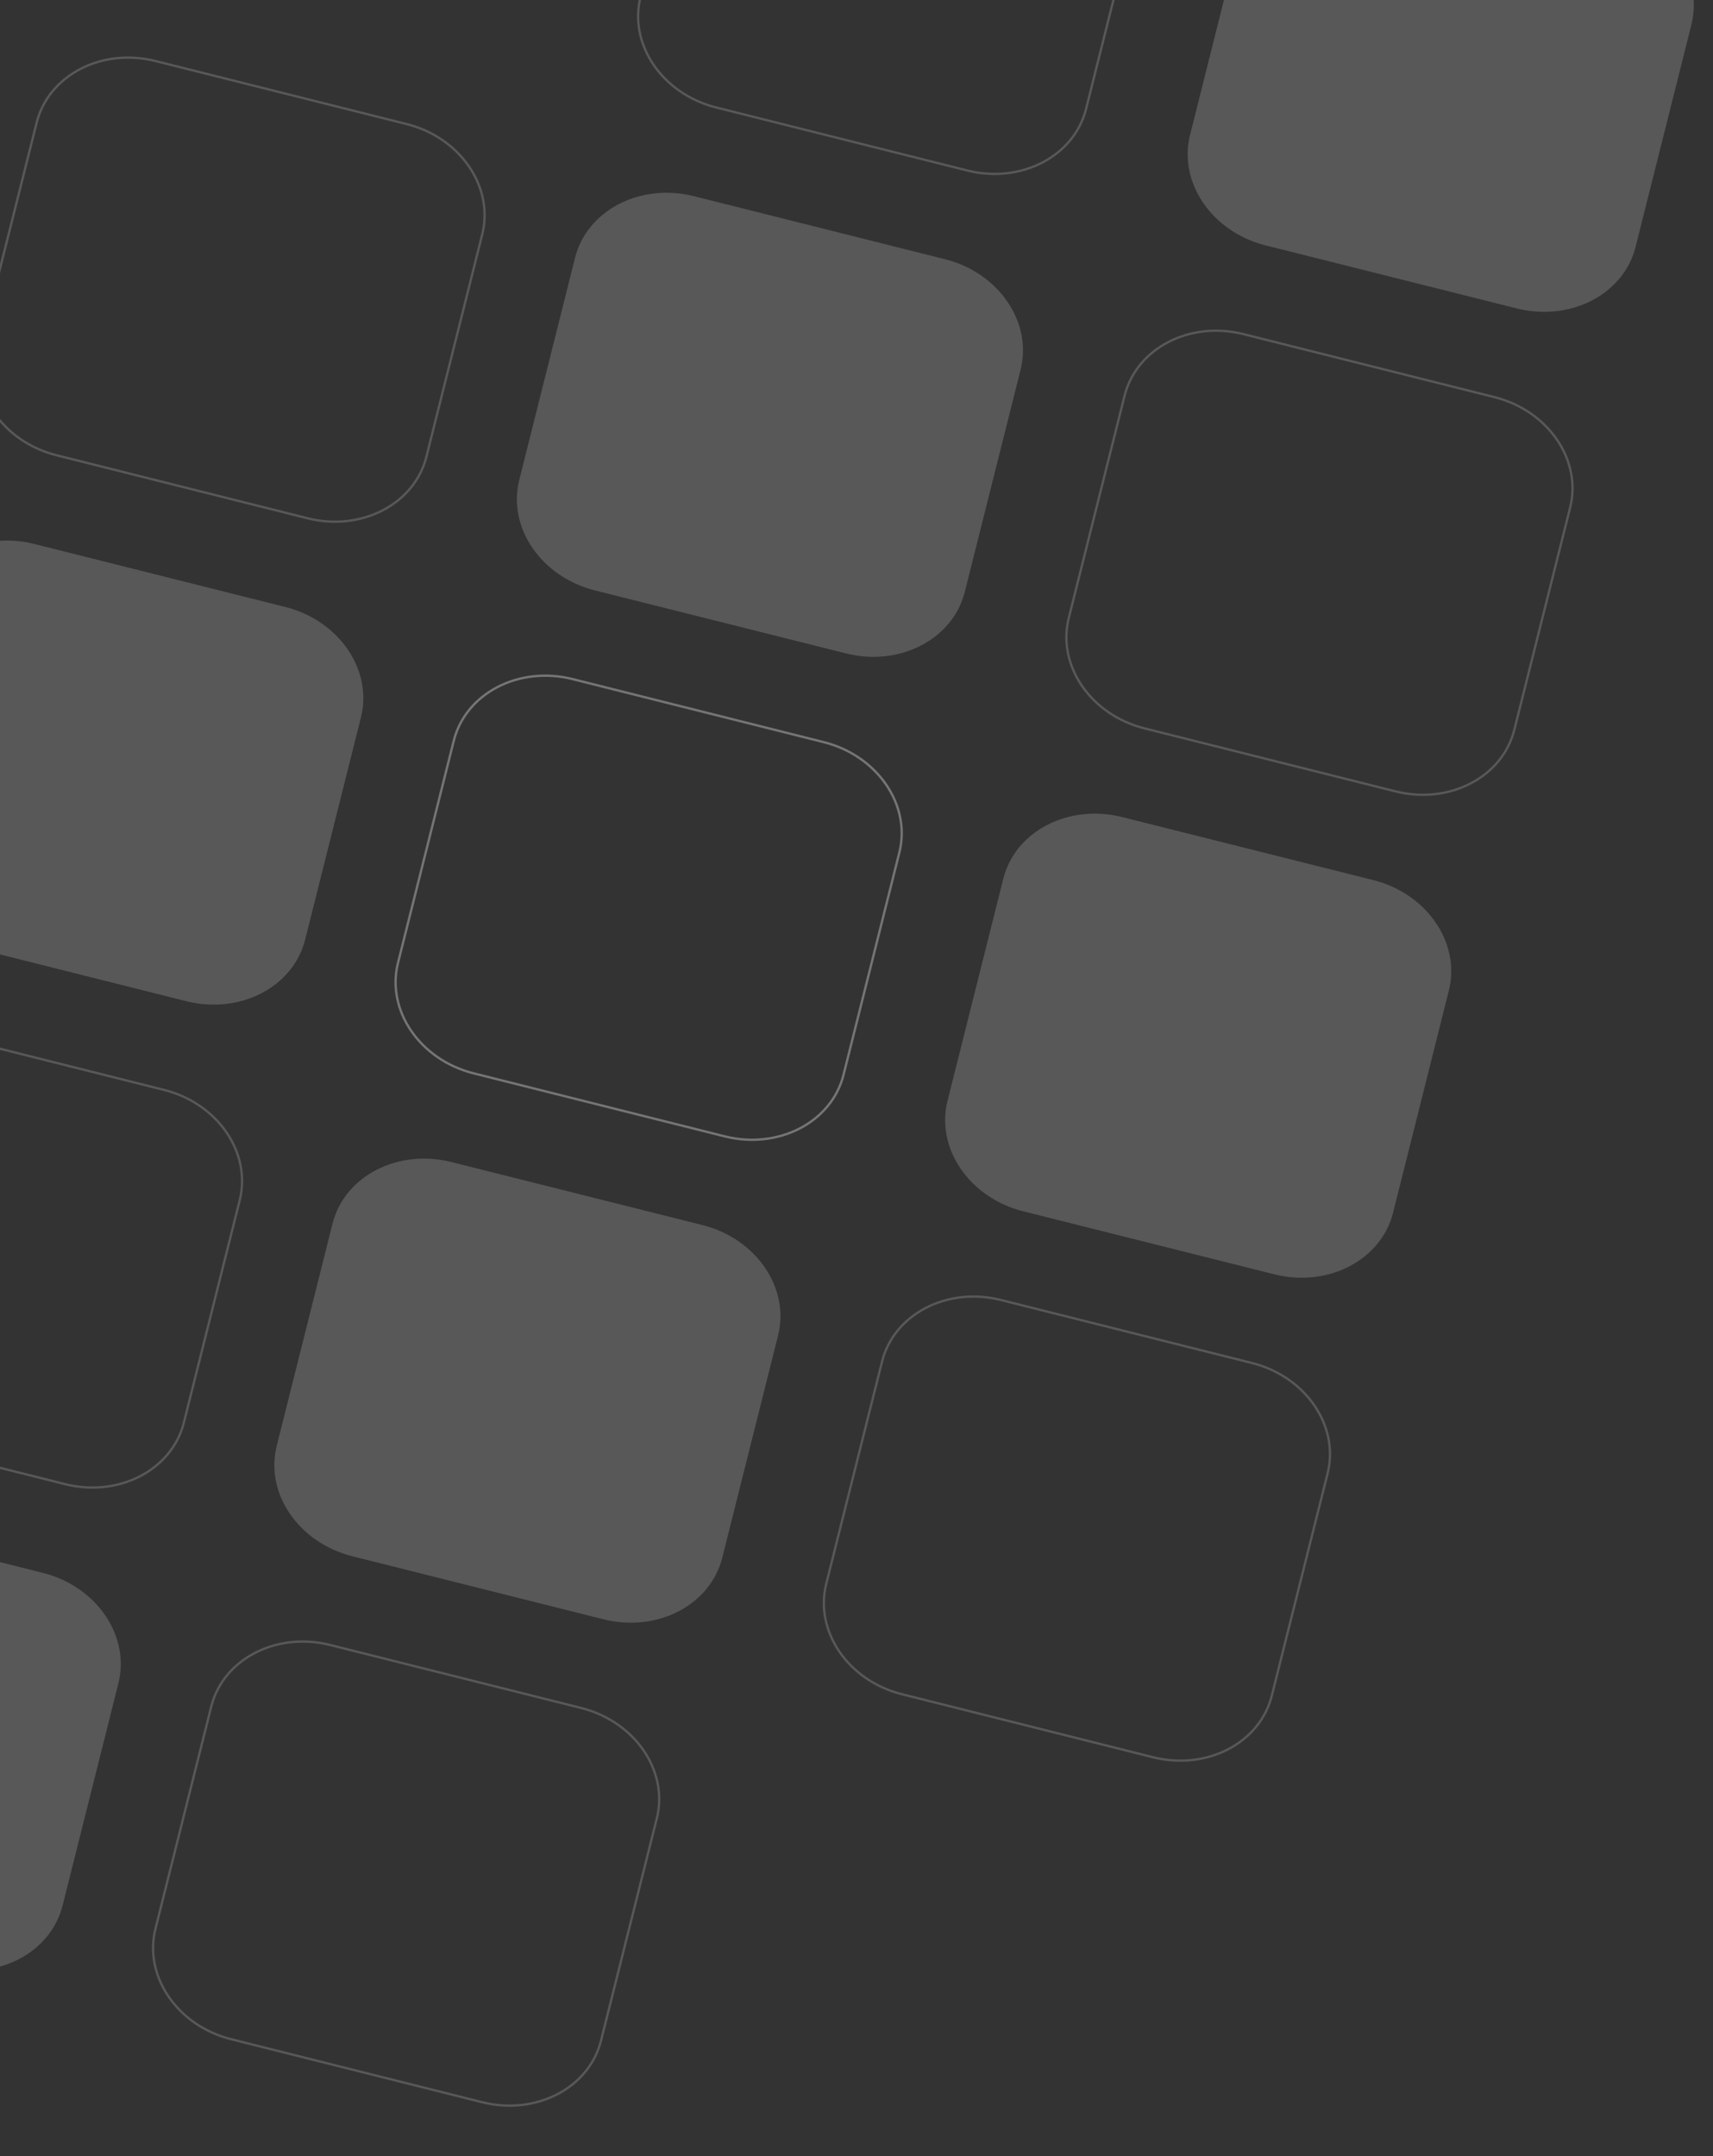 <svg width="614" height="773" viewBox="0 0 614 773" fill="none" xmlns="http://www.w3.org/2000/svg">
<rect x="0" y="0" width="614" height="773" fill="#333333" stroke="none"/>
<path d="M102.268 217.597L12.267 195.001C-6.981 190.168 -26.052 200.059 -30.328 217.092L-50.324 296.736C-54.601 313.769 -42.464 331.495 -23.215 336.328L66.785 358.924C86.034 363.757 105.105 353.866 109.381 336.833L129.377 257.189C133.654 240.156 121.516 222.43 102.268 217.597Z" fill="#EDEDED" fill-opacity="0.2"/>
<path d="M338.711 92.922L248.711 70.326C229.462 65.493 210.392 75.384 206.115 92.417L186.119 172.061C181.843 189.094 193.98 206.82 213.228 211.653L303.229 234.249C322.477 239.082 341.548 229.191 345.825 212.158L365.821 132.514C370.097 115.481 357.96 97.755 338.711 92.922Z" fill="#EDEDED" fill-opacity="0.2"/>
<path d="M579.148 -30.75L489.147 -53.347C469.899 -58.179 450.828 -48.289 446.551 -31.255L426.556 48.388C422.279 65.421 434.416 83.147 453.665 87.98L543.665 110.576C562.914 115.409 581.985 105.518 586.261 88.485L606.257 8.841C610.533 -8.192 598.396 -25.918 579.148 -30.75Z" fill="#EDEDED" fill-opacity="0.2"/>
<path d="M295.245 266.048L205.245 243.451C185.996 238.619 166.926 248.509 162.649 265.543L142.653 345.186C138.377 362.22 150.514 379.946 169.762 384.778L259.763 407.374C279.011 412.207 298.082 402.316 302.359 385.283L322.355 305.64C326.631 288.606 314.494 270.88 295.245 266.048Z" stroke="#EDEDED" stroke-opacity="0.2" stroke-width="0.831" stroke-miterlimit="10"/>
<path d="M535.681 142.375L445.681 119.779C426.432 114.946 407.362 124.837 403.085 141.87L383.089 221.514C378.813 238.547 390.95 256.273 410.198 261.106L500.199 283.702C519.447 288.534 538.518 278.644 542.795 261.61L562.791 181.967C567.067 164.934 554.93 147.208 535.681 142.375Z" stroke="#EDEDED" stroke-opacity="0.2" stroke-width="0.831" stroke-miterlimit="10"/>
<path d="M145.734 44.472L55.733 21.876C36.485 17.043 17.414 26.934 13.137 43.967L-6.858 123.611C-11.135 140.644 1.002 158.37 20.251 163.203L110.251 185.799C129.5 190.631 148.571 180.741 152.847 163.707L172.843 84.064C177.12 67.031 164.982 49.305 145.734 44.472Z" stroke="#EDEDED" stroke-opacity="0.2" stroke-width="0.831" stroke-miterlimit="10"/>
<path d="M382.178 -80.203L292.177 -102.799C272.928 -107.632 253.858 -97.741 249.581 -80.708L229.585 -1.065C225.309 15.969 237.446 33.695 256.694 38.528L346.695 61.124C365.943 65.956 385.014 56.066 389.291 39.032L409.287 -40.611C413.563 -57.645 401.426 -75.371 382.178 -80.203Z" stroke="#EDEDED" stroke-opacity="0.2" stroke-width="0.831" stroke-miterlimit="10"/>
<path d="M15.336 563.848L-74.665 541.252C-93.913 536.419 -112.984 546.31 -117.261 563.343L-137.257 642.987C-141.533 660.02 -129.396 677.746 -110.147 682.579L-20.147 705.175C-0.898 710.007 18.172 700.117 22.449 683.083L42.445 603.44C46.721 586.407 34.584 568.681 15.336 563.848Z" fill="#EDEDED" fill-opacity="0.2"/>
<path d="M251.779 439.173L161.779 416.577C142.53 411.744 123.459 421.635 119.183 438.668L99.187 518.311C94.911 535.345 107.048 553.071 126.296 557.903L216.297 580.5C235.545 585.332 254.616 575.442 258.893 558.408L278.888 478.765C283.165 461.731 271.028 444.006 251.779 439.173Z" fill="#EDEDED" fill-opacity="0.2"/>
<path d="M492.216 315.5L402.215 292.904C382.967 288.071 363.896 297.962 359.619 314.995L339.623 394.639C335.347 411.672 347.484 429.398 366.733 434.231L456.733 456.827C475.982 461.66 495.052 451.769 499.329 434.736L519.325 355.092C523.601 338.059 511.464 320.333 492.216 315.5Z" fill="#EDEDED" fill-opacity="0.2"/>
<path d="M208.313 612.298L118.313 589.702C99.064 584.869 79.993 594.76 75.717 611.793L55.721 691.437C51.444 708.47 63.582 726.196 82.83 731.029L172.831 753.625C192.079 758.458 211.15 748.567 215.427 731.534L235.422 651.89C239.699 634.857 227.562 617.131 208.313 612.298Z" stroke="#EDEDED" stroke-opacity="0.2" stroke-width="0.831" stroke-miterlimit="10"/>
<path d="M448.75 488.626L358.749 466.029C339.5 461.197 320.43 471.087 316.153 488.121L296.157 567.764C291.881 584.798 304.018 602.524 323.266 607.356L413.267 629.952C432.516 634.785 451.586 624.894 455.863 607.861L475.859 528.218C480.135 511.184 467.998 493.458 448.75 488.626Z" stroke="#EDEDED" stroke-opacity="0.2" stroke-width="0.831" stroke-miterlimit="10"/>
<path d="M58.802 390.723L-31.199 368.126C-50.447 363.294 -69.518 373.184 -73.795 390.218L-93.79 469.861C-98.067 486.895 -85.93 504.621 -66.681 509.453L23.319 532.049C42.568 536.882 61.639 526.991 65.915 509.958L85.911 430.315C90.188 413.281 78.05 395.555 58.802 390.723Z" stroke="#EDEDED" stroke-opacity="0.2" stroke-width="0.831" stroke-miterlimit="10"/>
<path d="M295.245 266.048L205.245 243.451C185.996 238.619 166.926 248.509 162.649 265.543L142.653 345.186C138.377 362.22 150.514 379.946 169.762 384.778L259.763 407.374C279.011 412.207 298.082 402.316 302.359 385.283L322.355 305.64C326.631 288.606 314.494 270.88 295.245 266.048Z" stroke="#EDEDED" stroke-opacity="0.2" stroke-width="0.831" stroke-miterlimit="10"/>
</svg>
